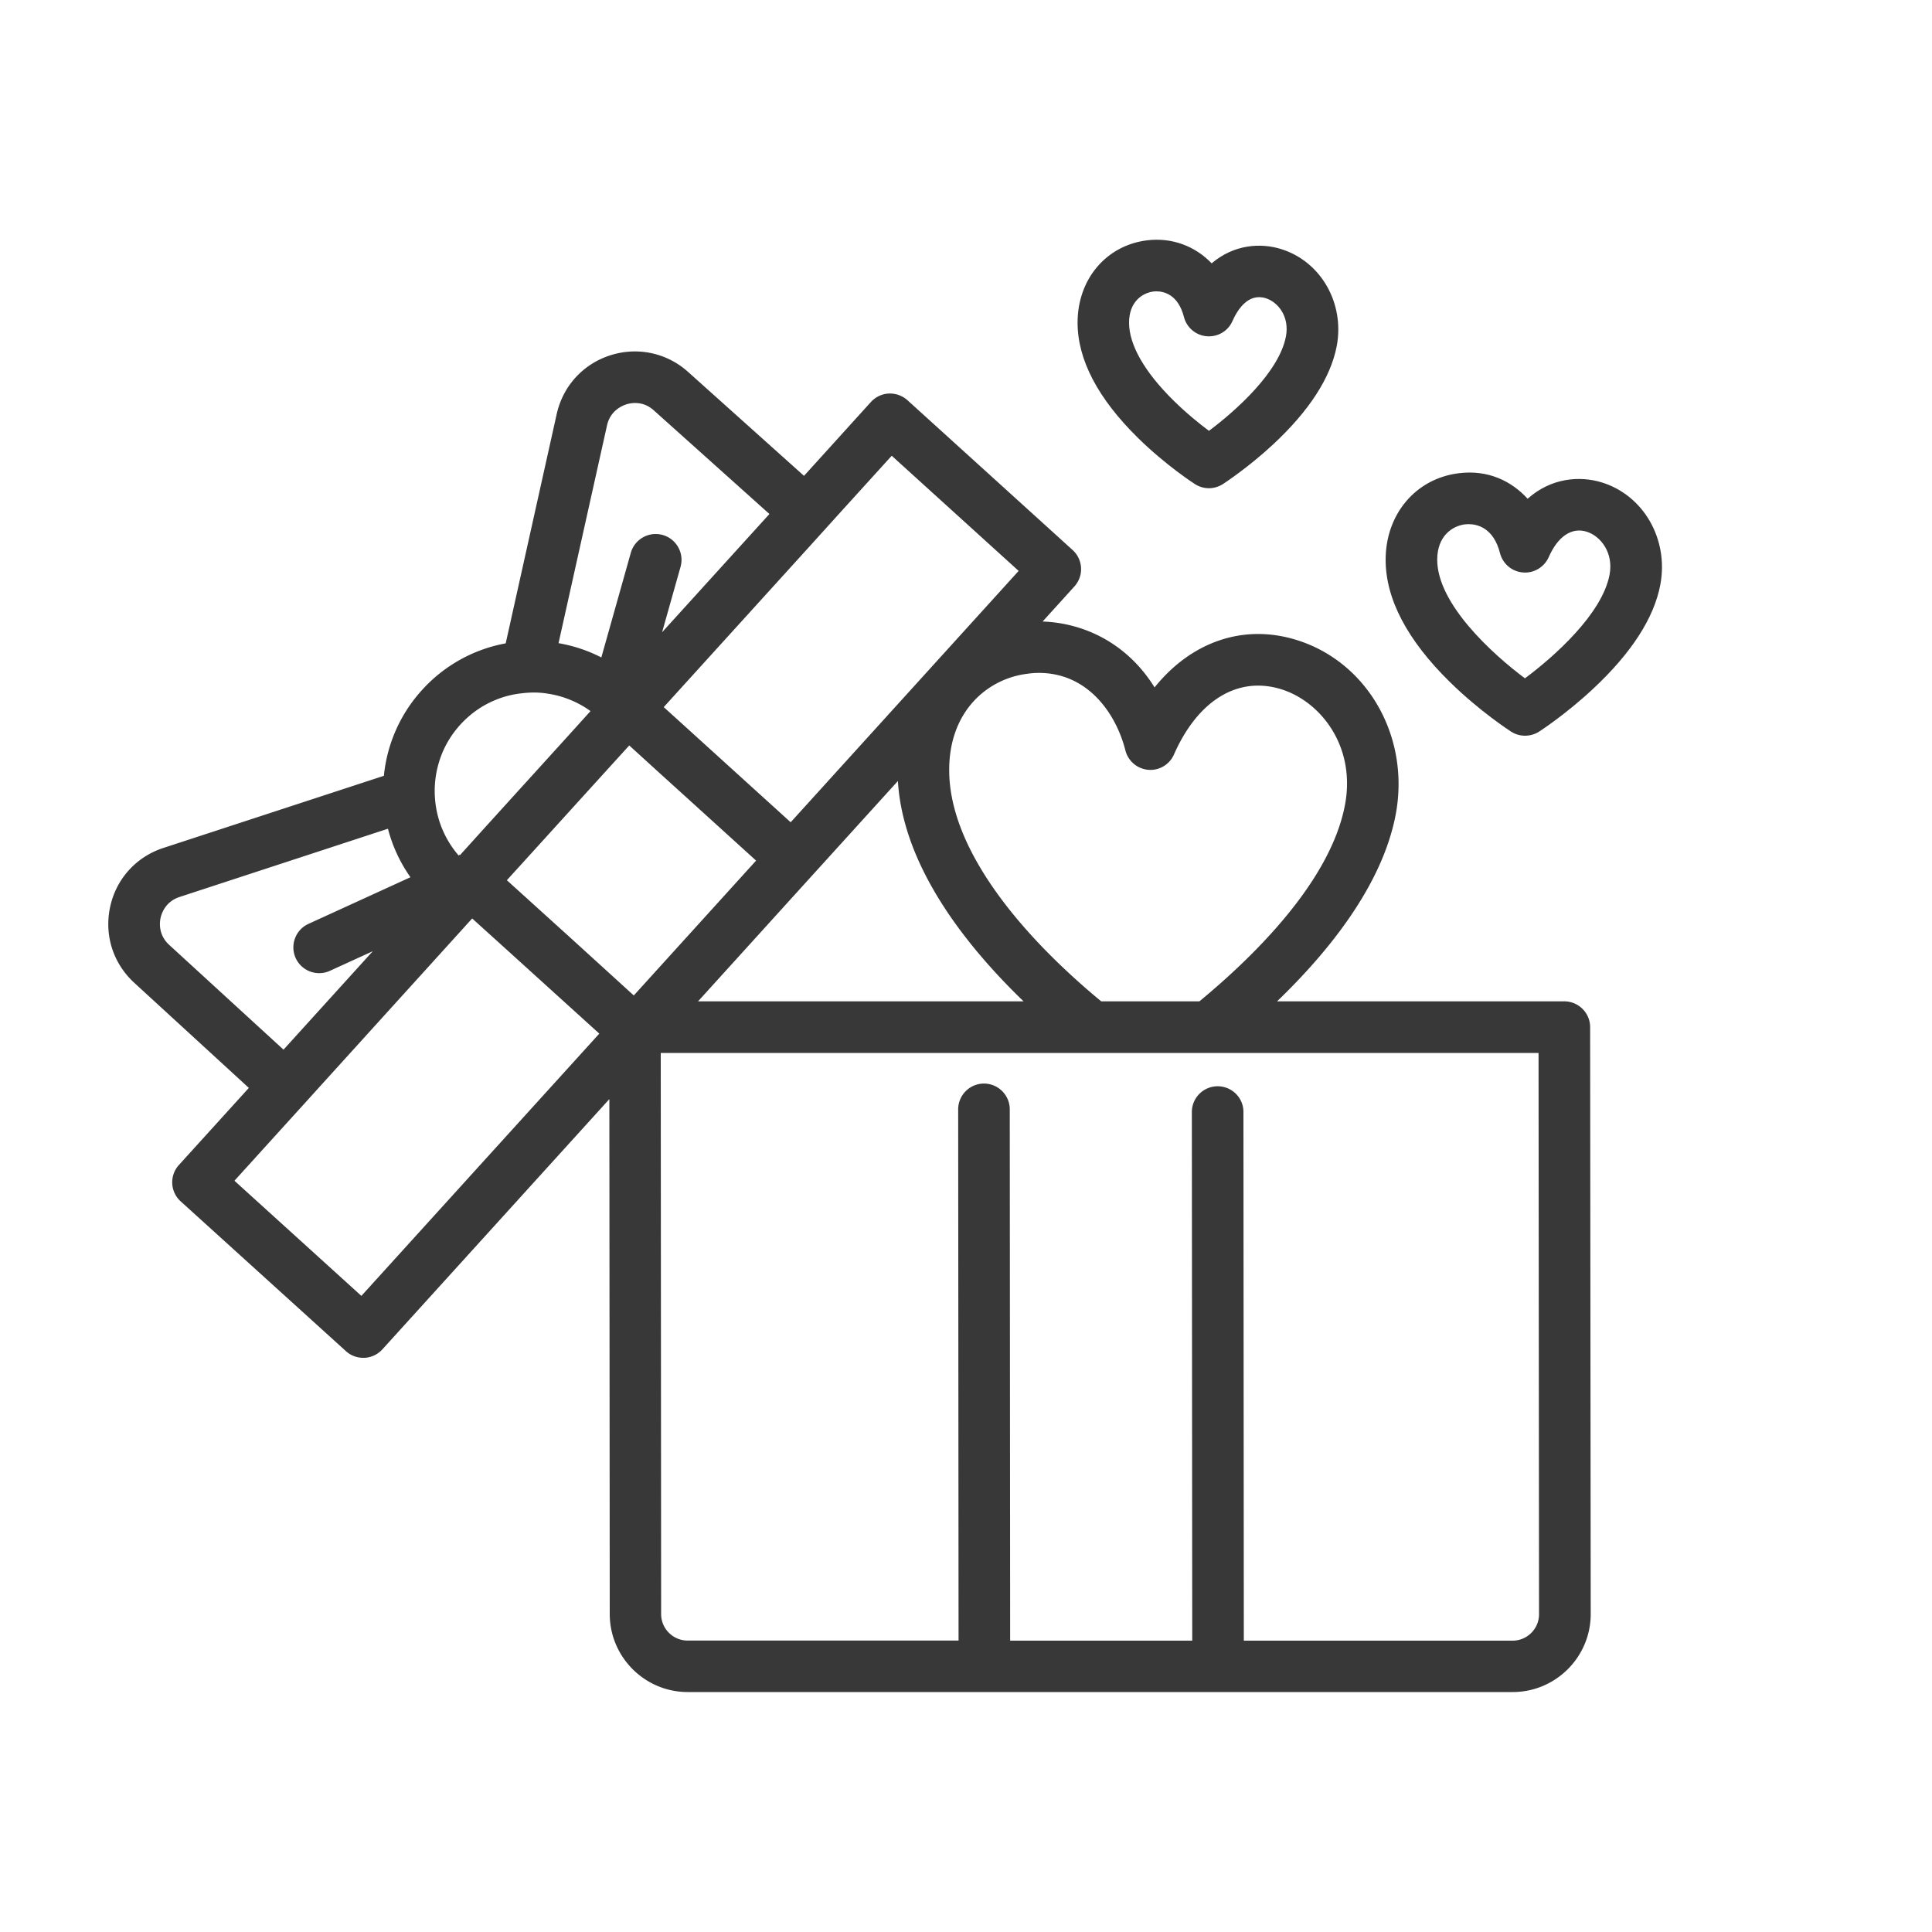 <svg t="1693987324440" class="icon" viewBox="0 0 1024 1024" version="1.1" xmlns="http://www.w3.org/2000/svg" p-id="10946" width="200" height="200"><path d="M848.998 255.693c-11.622-3.584-26.829-2.509-39.322 8.653-8.55-9.37-20.992-15.514-36.608-13.517-22.733 2.867-38.656 21.709-38.656 45.875 0 20.838 11.52 42.701 34.202 64.922 15.872 15.565 31.642 25.702 32.307 26.163 2.253 1.434 4.813 2.15 7.373 2.15s5.171-0.717 7.424-2.15c0.563-0.358 14.08-9.114 28.518-22.579 20.378-18.995 32.461-37.632 35.789-55.398 4.454-24.013-8.858-47.258-31.027-54.118z m4.096 48.947c-3.942 20.736-29.286 43.315-44.851 54.886-17.152-12.8-46.49-39.424-46.49-62.874 0-12.493 7.936-17.869 14.694-18.739 0.512-0.051 1.178-0.102 1.946-0.102 4.557 0 13.21 1.894 16.64 15.36 1.434 5.632 6.298 9.779 12.134 10.24 5.786 0.512 11.264-2.765 13.67-8.09 4.864-11.059 12.186-15.974 20.122-13.517 7.475 2.355 14.336 11.162 12.134 22.835zM678.963 131.994c-10.854-3.379-24.986-2.458-36.762 7.578-8.806-9.165-21.094-13.824-34.304-12.186-21.658 2.714-36.762 20.634-36.762 43.622 0 19.661 10.803 40.243 32.051 61.133 14.848 14.592 29.594 24.064 30.208 24.474 2.253 1.434 4.813 2.15 7.373 2.15s5.171-0.768 7.424-2.202c0.512-0.358 13.158-8.55 26.675-21.094 19.098-17.818 30.413-35.328 33.638-52.07 4.25-22.733-8.397-44.851-29.542-51.405z m2.611 46.285c-3.533 18.79-26.368 39.27-40.806 50.074-5.018-3.738-11.93-9.318-18.79-16.077-15.411-15.206-23.552-29.491-23.552-41.267 0-10.957 6.912-15.718 12.851-16.486 0.41-0.051 0.973-0.102 1.638-0.102 3.942 0 11.52 1.638 14.592 13.568 1.434 5.632 6.298 9.779 12.134 10.24 5.837 0.461 11.315-2.765 13.619-8.141 2.56-5.734 8.192-14.95 17.613-12.032 6.656 2.099 12.646 9.882 10.701 20.224zM243.917 453.069l-0.563 0.614c-0.102-0.102-0.205-0.205-0.256-0.307 0.256-0.102 0.563-0.205 0.819-0.307z" fill="#383838" p-id="10947"></path><path d="M243.917 453.069l-0.563 0.614c-0.102-0.102-0.205-0.205-0.256-0.307 0.256-0.102 0.563-0.205 0.819-0.307z" fill="#383838" p-id="10948"></path><path d="M243.917 453.069l-0.563 0.614c-0.102-0.102-0.205-0.205-0.256-0.307 0.256-0.102 0.563-0.205 0.819-0.307z" fill="#383838" p-id="10949"></path><path d="M842.803 544.41c0-7.526-6.144-13.67-13.67-13.67H676.864c27.597-26.573 55.808-61.747 62.874-98.97 7.782-41.062-14.797-80.845-52.531-92.57-28.211-8.755-55.808 0.973-75.264 25.139-14.49-23.398-37.376-34.15-59.341-34.918l16.845-18.586a13.67 13.67 0 0 0-0.922-19.302l-87.552-79.411c-2.714-2.406-6.195-3.686-9.882-3.533-3.635 0.154-7.014 1.792-9.472 4.454l-35.482 39.168-61.44-55.091c-11.315-10.138-26.726-13.414-41.216-8.806-14.49 4.659-25.088 16.282-28.416 31.13L268.032 340.992a78.899 78.899 0 0 0-44.39 24.781 78.991 78.991 0 0 0-20.173 45.414l-116.89 38.246c-14.438 4.71-25.037 16.435-28.211 31.283-0.666 3.072-0.973 6.144-0.973 9.165 0 11.725 4.864 22.835 13.773 31.027l60.723 55.706-37.069 40.858c-5.069 5.581-4.659 14.234 0.973 19.302l87.552 79.36c2.509 2.304 5.786 3.533 9.165 3.533h0.666c3.635-0.154 7.014-1.792 9.472-4.454l120.32-132.659 0.205 272.896c0 22.784 18.534 41.37 41.37 41.37h437.197c22.784 0 41.37-18.534 41.37-41.37l-0.307-311.04z m-292.147-187.75c25.958 0 40.858 21.504 45.824 41.062a13.696 13.696 0 0 0 12.134 10.291 13.619 13.619 0 0 0 13.619-8.141c12.698-28.774 33.946-41.677 56.832-34.56 20.787 6.451 39.68 30.157 33.792 61.338-7.578 40.038-47.462 79.565-77.158 104.09H583.68c-7.834-6.451-16.384-14.029-24.883-22.374-25.446-25.037-55.706-62.72-55.706-100.25 0-31.693 20.787-48.486 41.37-50.995 2.099-0.307 4.147-0.461 6.195-0.461z m-8.141 174.08h-172.544l60.211-66.406 0.051-0.051 45.67-50.33c2.662 44.646 35.174 86.426 66.611 116.787zM428.083 290.714l9.165-10.138 9.165-10.138 26.214-28.877 67.277 61.03-120.832 133.222-44.186-40.09-11.674-10.598-11.418-10.342 0.461-0.512 75.827-83.558zM321.741 225.434c1.69-7.578 7.629-10.24 10.086-11.059a15.104 15.104 0 0 1 9.523 0c1.69 0.563 3.43 1.587 5.12 3.072l61.338 54.989-56.883 62.669 9.779-34.662c2.048-7.27-2.202-14.848-9.472-16.896-7.27-2.048-14.848 2.202-16.896 9.472l-15.616 55.45c-7.117-3.686-14.746-6.195-22.682-7.578l25.702-115.456zM230.451 416.768c0.256-5.069 1.229-10.138 2.918-14.95 2.202-6.349 5.734-12.339 10.496-17.613 5.069-5.581 11.162-9.984 17.92-12.851 4.557-1.997 9.37-3.277 14.336-3.84 1.28-0.154 2.56-0.307 3.84-0.358a44.503 44.503 0 0 1 10.138 0.461 51.912 51.912 0 0 1 22.886 9.267L302.08 388.966l-10.086 11.11-9.472 10.445-7.168 7.885-9.472 10.445-10.035 11.059-11.93 13.21-0.563 0.614c-0.102-0.102-0.205-0.205-0.256-0.307-5.786-6.656-9.574-14.438-11.418-22.579-1.024-4.659-1.434-9.37-1.229-14.08z m-140.8 84.019c-5.734-5.274-5.069-11.725-4.557-14.234 0.563-2.509 2.611-8.653 9.984-11.11l110.541-36.198c2.355 9.062 6.349 17.818 11.93 25.702l-54.067 24.73c-6.861 3.123-9.882 11.264-6.758 18.125 3.123 6.861 11.264 9.882 18.125 6.758l22.733-10.394-47.309 52.173-60.621-55.552z m101.888 186.061l-67.277-61.03 27.75-30.618 9.216-10.138 9.165-10.138L246.272 491.213l0.717-0.819 3.277-3.584 9.165 8.294 0.41 0.358 11.315 10.24 46.49 42.138-126.106 139.008z m110.08-190.464l-12.851-11.622-10.957-9.933-4.762-4.301-4.403-3.994 14.285-15.718 32.666-35.994 14.797-16.282 3.123-3.43 11.366 10.342 2.406 2.202 14.694 13.312 38.758 35.174-64.819 71.475-34.304-31.232z m500.07 373.197h-142.438l-0.205-280.218c0-3.789-1.536-7.168-3.994-9.626-2.458-2.458-5.888-3.994-9.677-3.994a13.67 13.67 0 0 0-13.67 13.67l0.205 280.166h-96.512l-0.205-281.6c0-7.526-6.144-13.67-13.67-13.67s-13.67 6.144-13.67 13.67l0.205 281.549H364.442c-7.731 0-14.029-6.298-14.029-14.029L350.208 558.08h465.254l0.256 297.523c0 7.68-6.298 13.978-14.029 13.978z" fill="#383838" p-id="10950"></path></svg>